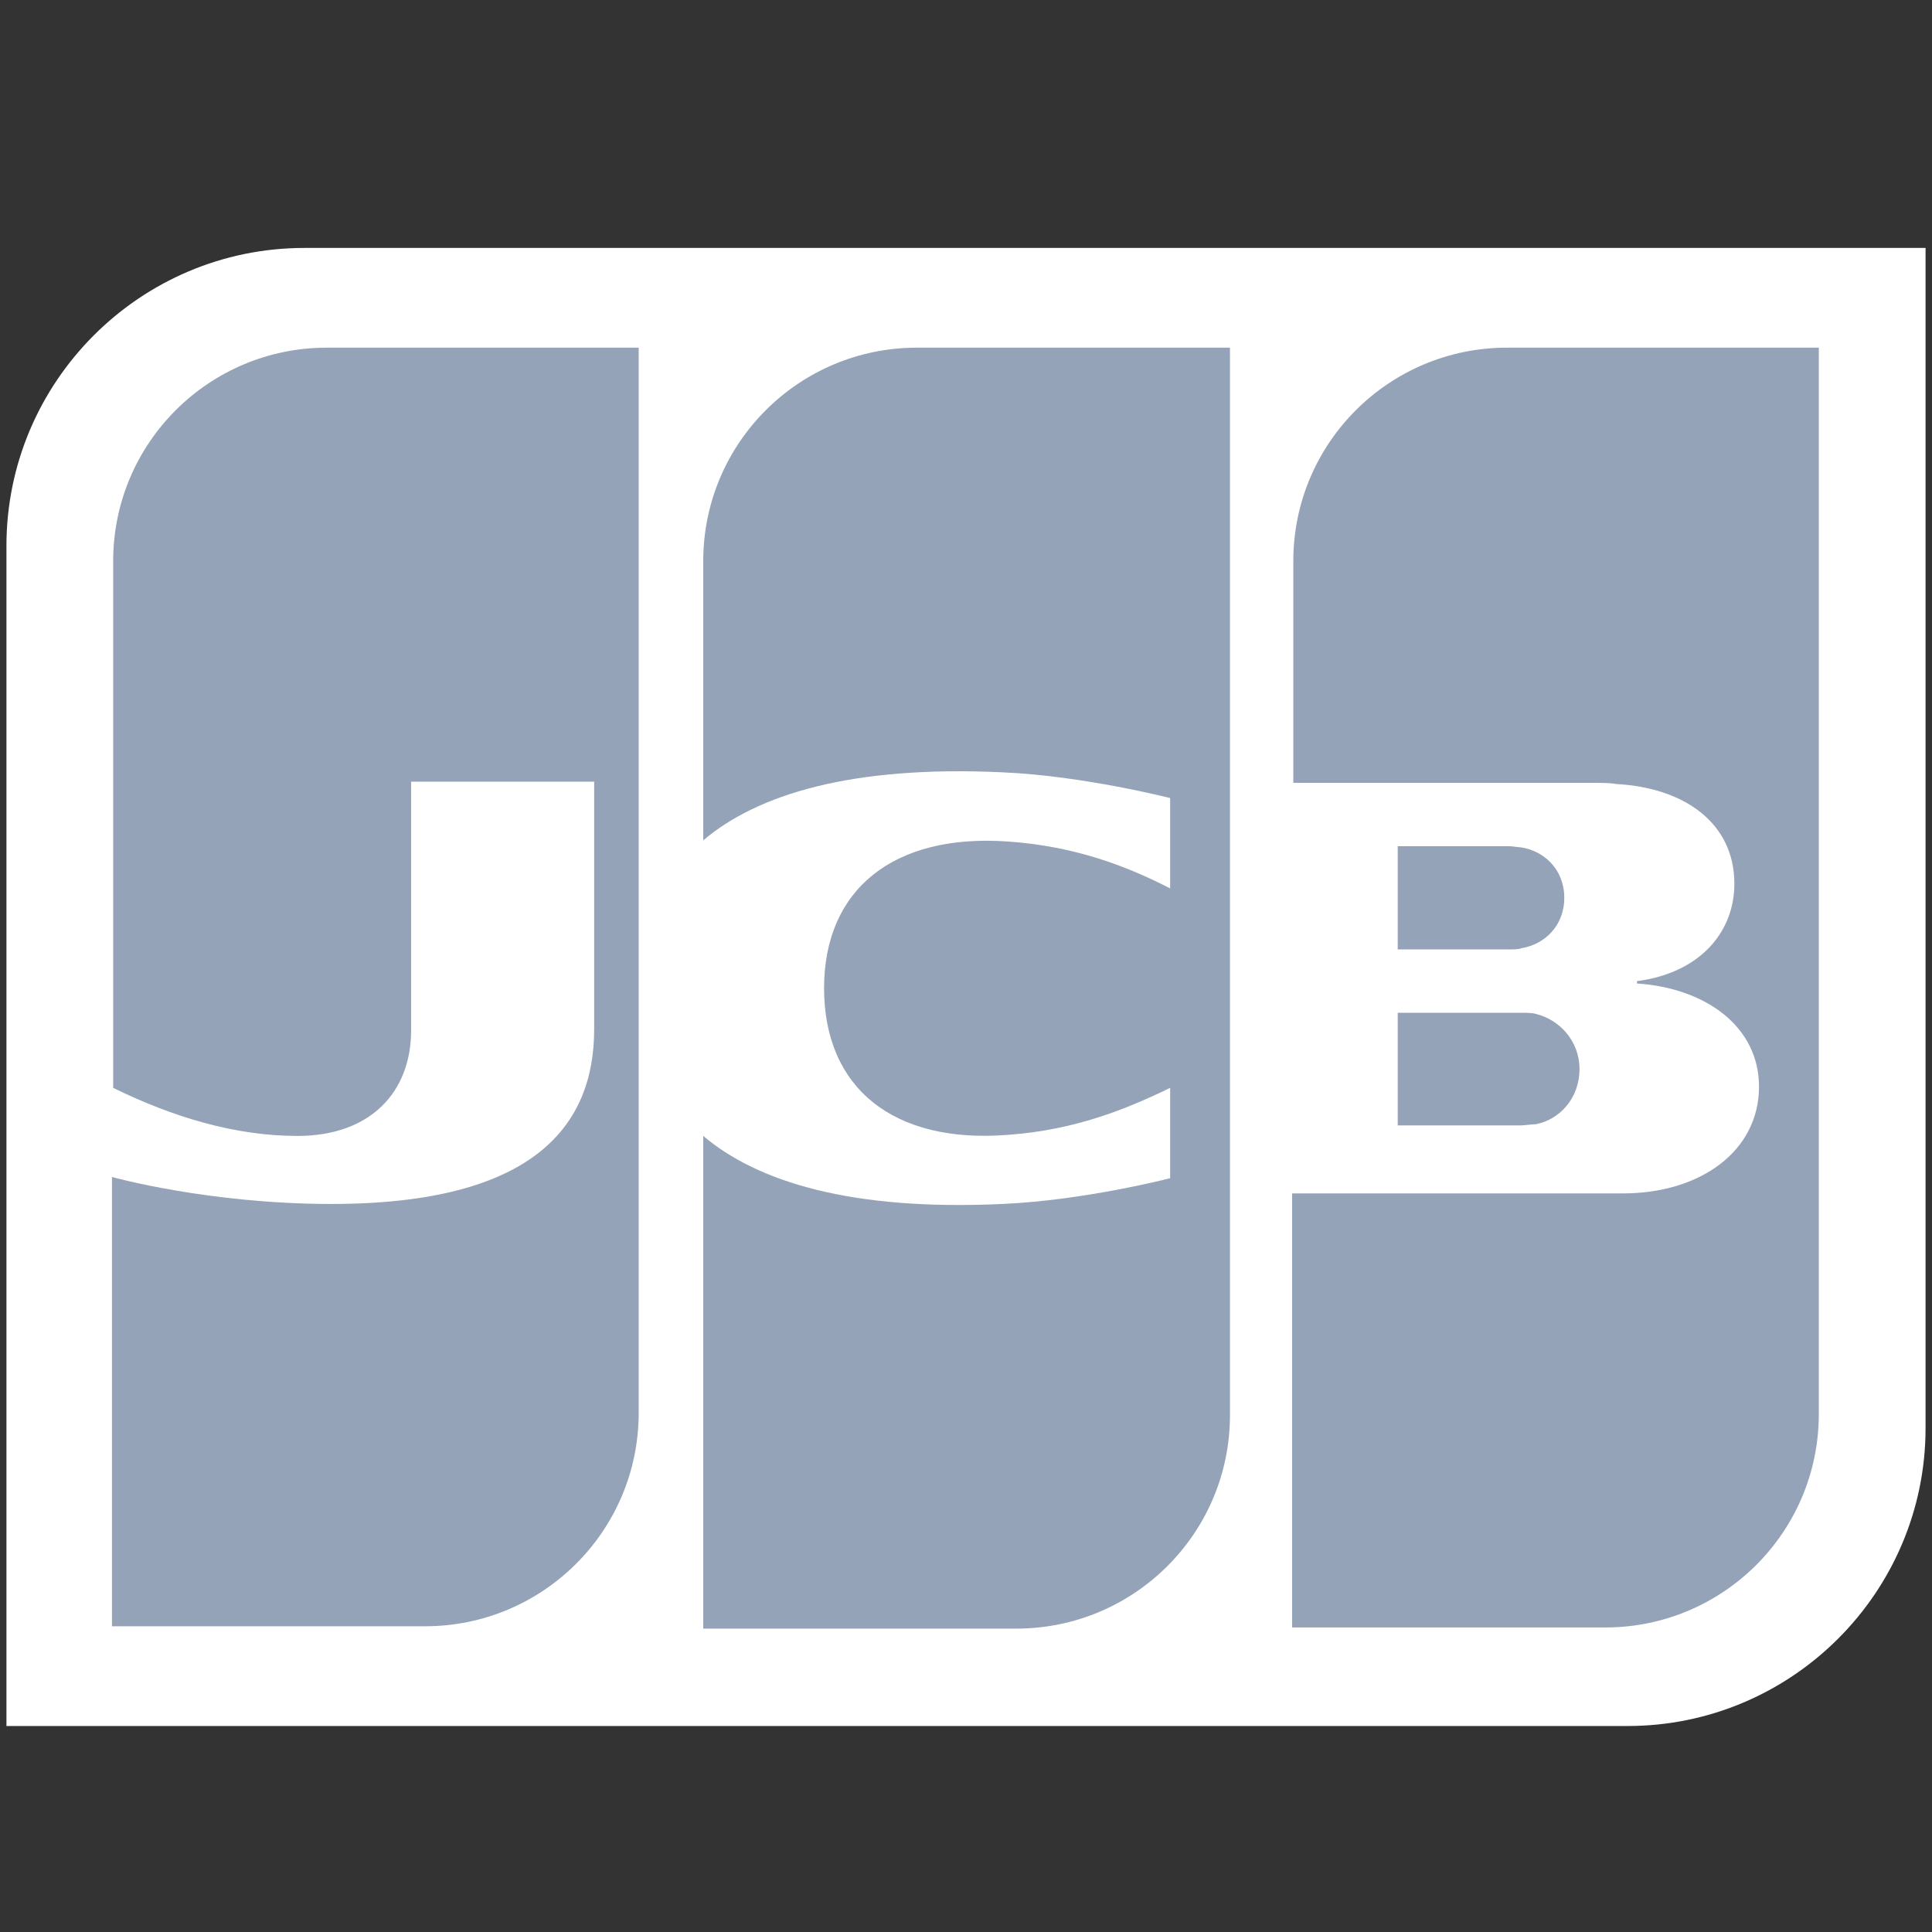 <svg width="24" height="24" viewBox="0 0 24 24" fill="none" xmlns="http://www.w3.org/2000/svg">
<rect x="0" y="0" width="24" height="24" fill="#333333" stroke="none"/>
<path d="M23.92 17.74C23.92 19.78 22.259 21.441 20.219 21.441H0.08V6.781C0.08 4.741 1.741 3.08 3.781 3.08H23.92V17.74Z" fill="white"/>
<path d="M17.363 13.98H18.893C18.936 13.98 19.038 13.965 19.082 13.965C19.373 13.907 19.621 13.645 19.621 13.28C19.621 12.931 19.373 12.668 19.082 12.596C19.038 12.581 18.951 12.581 18.893 12.581H17.363V13.98Z" fill="#94A3B8"/>
<path d="M18.718 4.319C17.261 4.319 16.066 5.499 16.066 6.971V9.725H19.811C19.898 9.725 20 9.725 20.073 9.739C20.918 9.783 21.545 10.22 21.545 10.978C21.545 11.575 21.122 12.085 20.335 12.188V12.217C21.195 12.275 21.851 12.756 21.851 13.499C21.851 14.3 21.122 14.825 20.16 14.825H16.051V20.217H19.942C21.399 20.217 22.594 19.037 22.594 17.565V4.319H18.718Z" fill="#94A3B8"/>
<path d="M19.432 11.153C19.432 10.803 19.184 10.57 18.893 10.526C18.863 10.526 18.791 10.512 18.747 10.512H17.363V11.794H18.747C18.791 11.794 18.878 11.794 18.893 11.78C19.184 11.736 19.432 11.503 19.432 11.153Z" fill="#94A3B8"/>
<path d="M4.058 4.319C2.601 4.319 1.406 5.499 1.406 6.971V13.514C2.149 13.878 2.922 14.111 3.694 14.111C4.612 14.111 5.107 13.557 5.107 12.8V9.71H7.381V12.785C7.381 13.98 6.637 14.956 4.116 14.956C2.586 14.956 1.391 14.621 1.391 14.621V20.202H5.282C6.739 20.202 7.934 19.022 7.934 17.55V4.319H4.058Z" fill="#94A3B8"/>
<path d="M11.388 4.319C9.931 4.319 8.736 5.499 8.736 6.971V10.439C9.406 9.871 10.572 9.506 12.452 9.594C13.457 9.637 14.536 9.914 14.536 9.914V11.036C13.996 10.759 13.355 10.512 12.525 10.454C11.097 10.351 10.237 11.051 10.237 12.275C10.237 13.514 11.097 14.213 12.525 14.097C13.355 14.038 13.996 13.776 14.536 13.514V14.636C14.536 14.636 13.472 14.912 12.452 14.956C10.572 15.044 9.406 14.679 8.736 14.111V20.231H12.627C14.084 20.231 15.279 19.051 15.279 17.579V4.319H11.388Z" fill="#94A3B8"/>
</svg>
